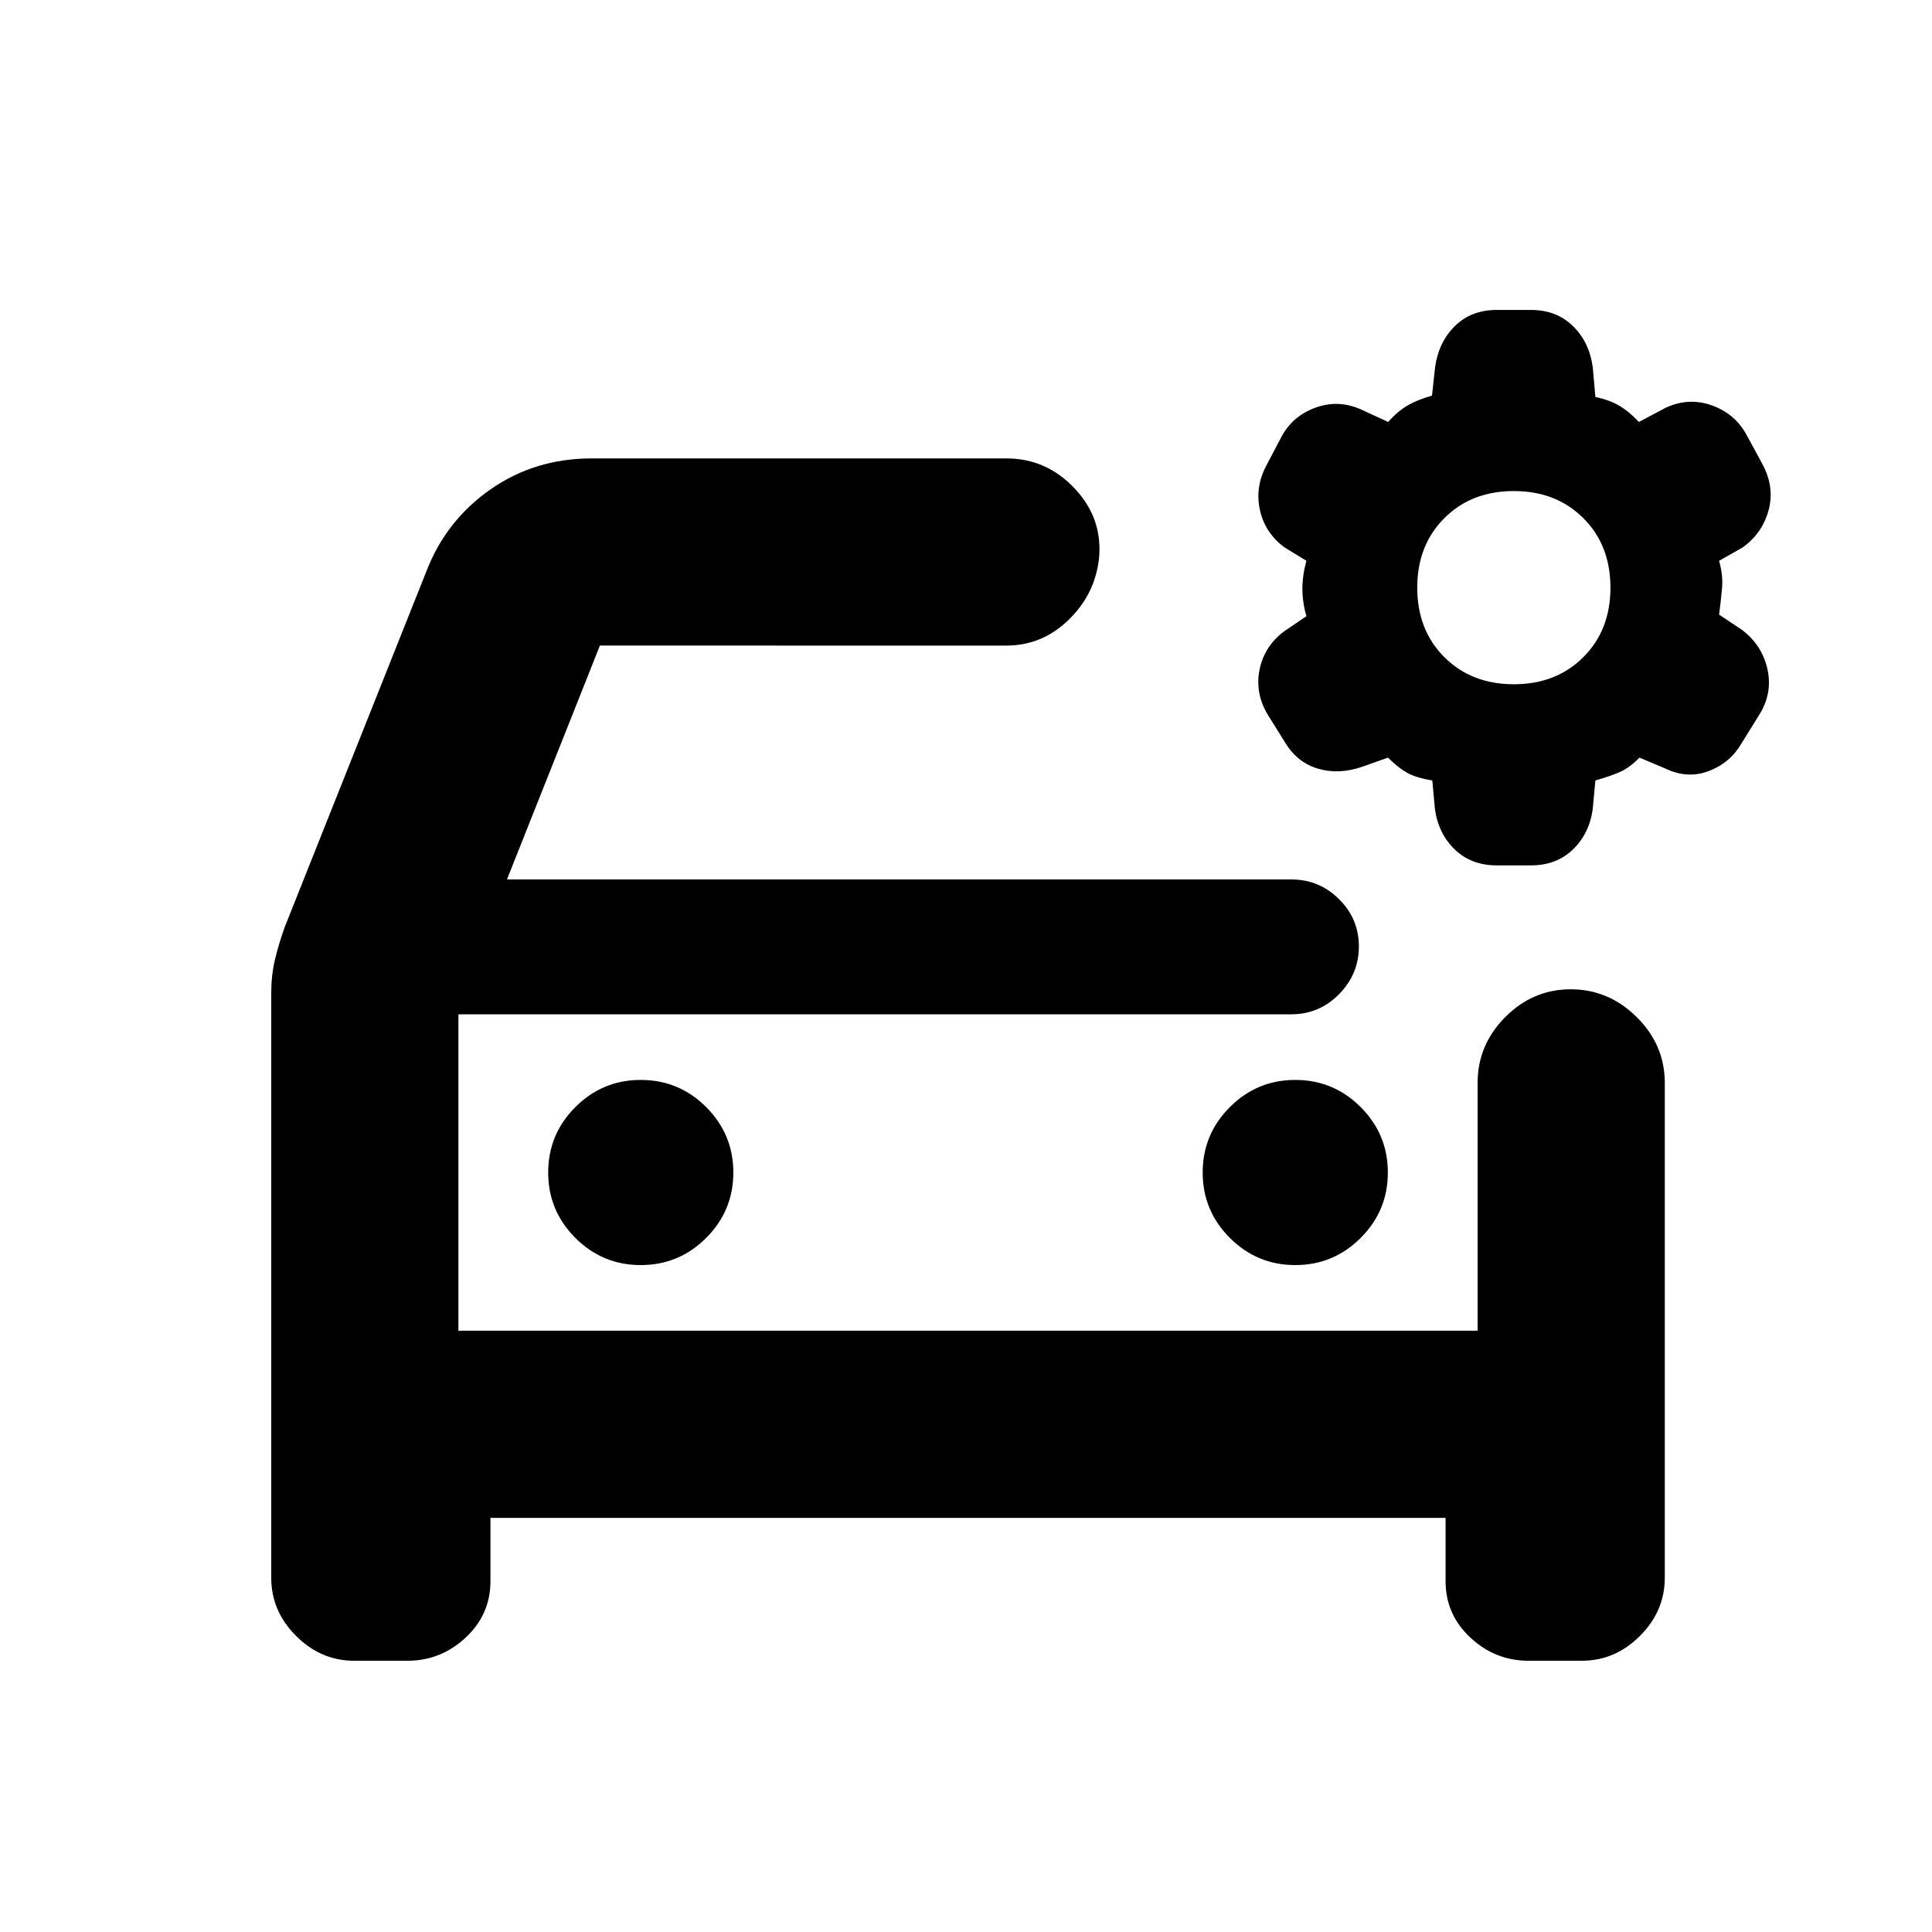 <svg xmlns="http://www.w3.org/2000/svg" height="20" viewBox="0 -960 960 960" width="20"><path d="M752.22-620q21.06 0 34.53-13.47 13.47-13.46 13.47-34.53t-13.47-34.53Q773.28-716 752.22-716q-21.07 0-34.53 13.47-13.47 13.46-13.47 34.53t13.47 34.53Q731.15-620 752.22-620Zm-8.49 90q-12.6 0-20.78-7.83-8.19-7.83-9.93-20.06l-1.32-14.31q-8.31-1.37-12.76-3.95-4.46-2.59-9.26-7.39l-12.48 4.43q-11.7 4.13-22.11 1.1t-16.36-12.77l-8.7-13.94q-6.51-10.8-4.19-22.43 2.31-11.63 12.17-19.11l11.14-7.56q-2-6.94-2-13.61 0-6.68 2-13.92l-10.9-6.67q-9.66-7.13-12.19-18.51-2.54-11.38 3.19-22.16l7.66-14.57q5.57-10.2 16.96-14.26 11.4-4.07 22.76 1.13l13.11 6.06q4.8-5.37 9.76-8.24 4.96-2.86 12.05-4.83l1.58-14.48q1.81-12.29 9.9-20.21 8.1-7.91 20.7-7.91h16.98q12.6 0 20.78 7.93 8.19 7.94 9.92 20.35l1.33 14.98q7 1.47 11.88 4.34 4.88 2.87 9.75 8.07l13.43-7.13q11.37-5.19 22.76-1.13 11.4 4.07 17.13 14.37l7.66 14.11q6.56 11.7 3.53 23.33-3.03 11.63-12.92 18.76l-11.74 6.67q2 7.24 1.47 13.38-.54 6.14-1.47 13.38l11.18 7.43q9.88 7.38 12.7 19.07 2.81 11.68-3.32 22.26l-9.45 15.22q-5.57 9.63-16.15 13.7-10.58 4.06-21.49-1.13l-12.99-5.5q-4.81 4.8-9.23 6.89-4.43 2.08-12.73 4.45l-1.33 14.31q-1.73 12.23-9.92 20.06-8.18 7.83-20.78 7.83h-16.98ZM176-134.78q-16.55 0-28.88-12.34-12.34-12.33-12.34-28.88v-290.61q0-8.59 1.78-16.28 1.79-7.7 4.92-16.46l70.43-176.87q9.76-25.22 31.82-40.61 22.05-15.39 50.27-15.39h206.11q19.88 0 33.97 15.02 14.1 15.03 11.96 35.18-2.13 17.59-15.23 30.19-13.11 12.61-30.7 12.61H298.09L251.91-523h389.81q13.8 0 23.65 9.79 9.85 9.79 9.85 23.5T665.37-466q-9.85 10-23.65 10H227.78v157.22h506.44v-123.15q0-18.89 13.74-32.7 13.75-13.8 32.55-13.8 18.79 0 32.75 13.8 13.96 13.81 13.96 32.7V-176q0 16.55-12.34 28.88-12.33 12.34-28.88 12.34h-26.48q-16.55 0-28.88-11.49-12.34-11.49-12.34-28.03v-31.48H243.7v31.48q0 16.54-12.34 28.03-12.33 11.49-28.88 11.49H176ZM227.78-456v157.22V-456Zm90.61 124.61q19 0 32.5-13.5t13.5-32.5q0-19-13.5-32.5t-32.5-13.5q-19 0-32.5 13.5t-13.5 32.5q0 19 13.5 32.5t32.5 13.5Zm325.22 0q19 0 32.5-13.5t13.5-32.5q0-19-13.5-32.5t-32.5-13.5q-19 0-32.5 13.5t-13.5 32.5q0 19 13.5 32.5t32.5 13.5Z"/></svg>
